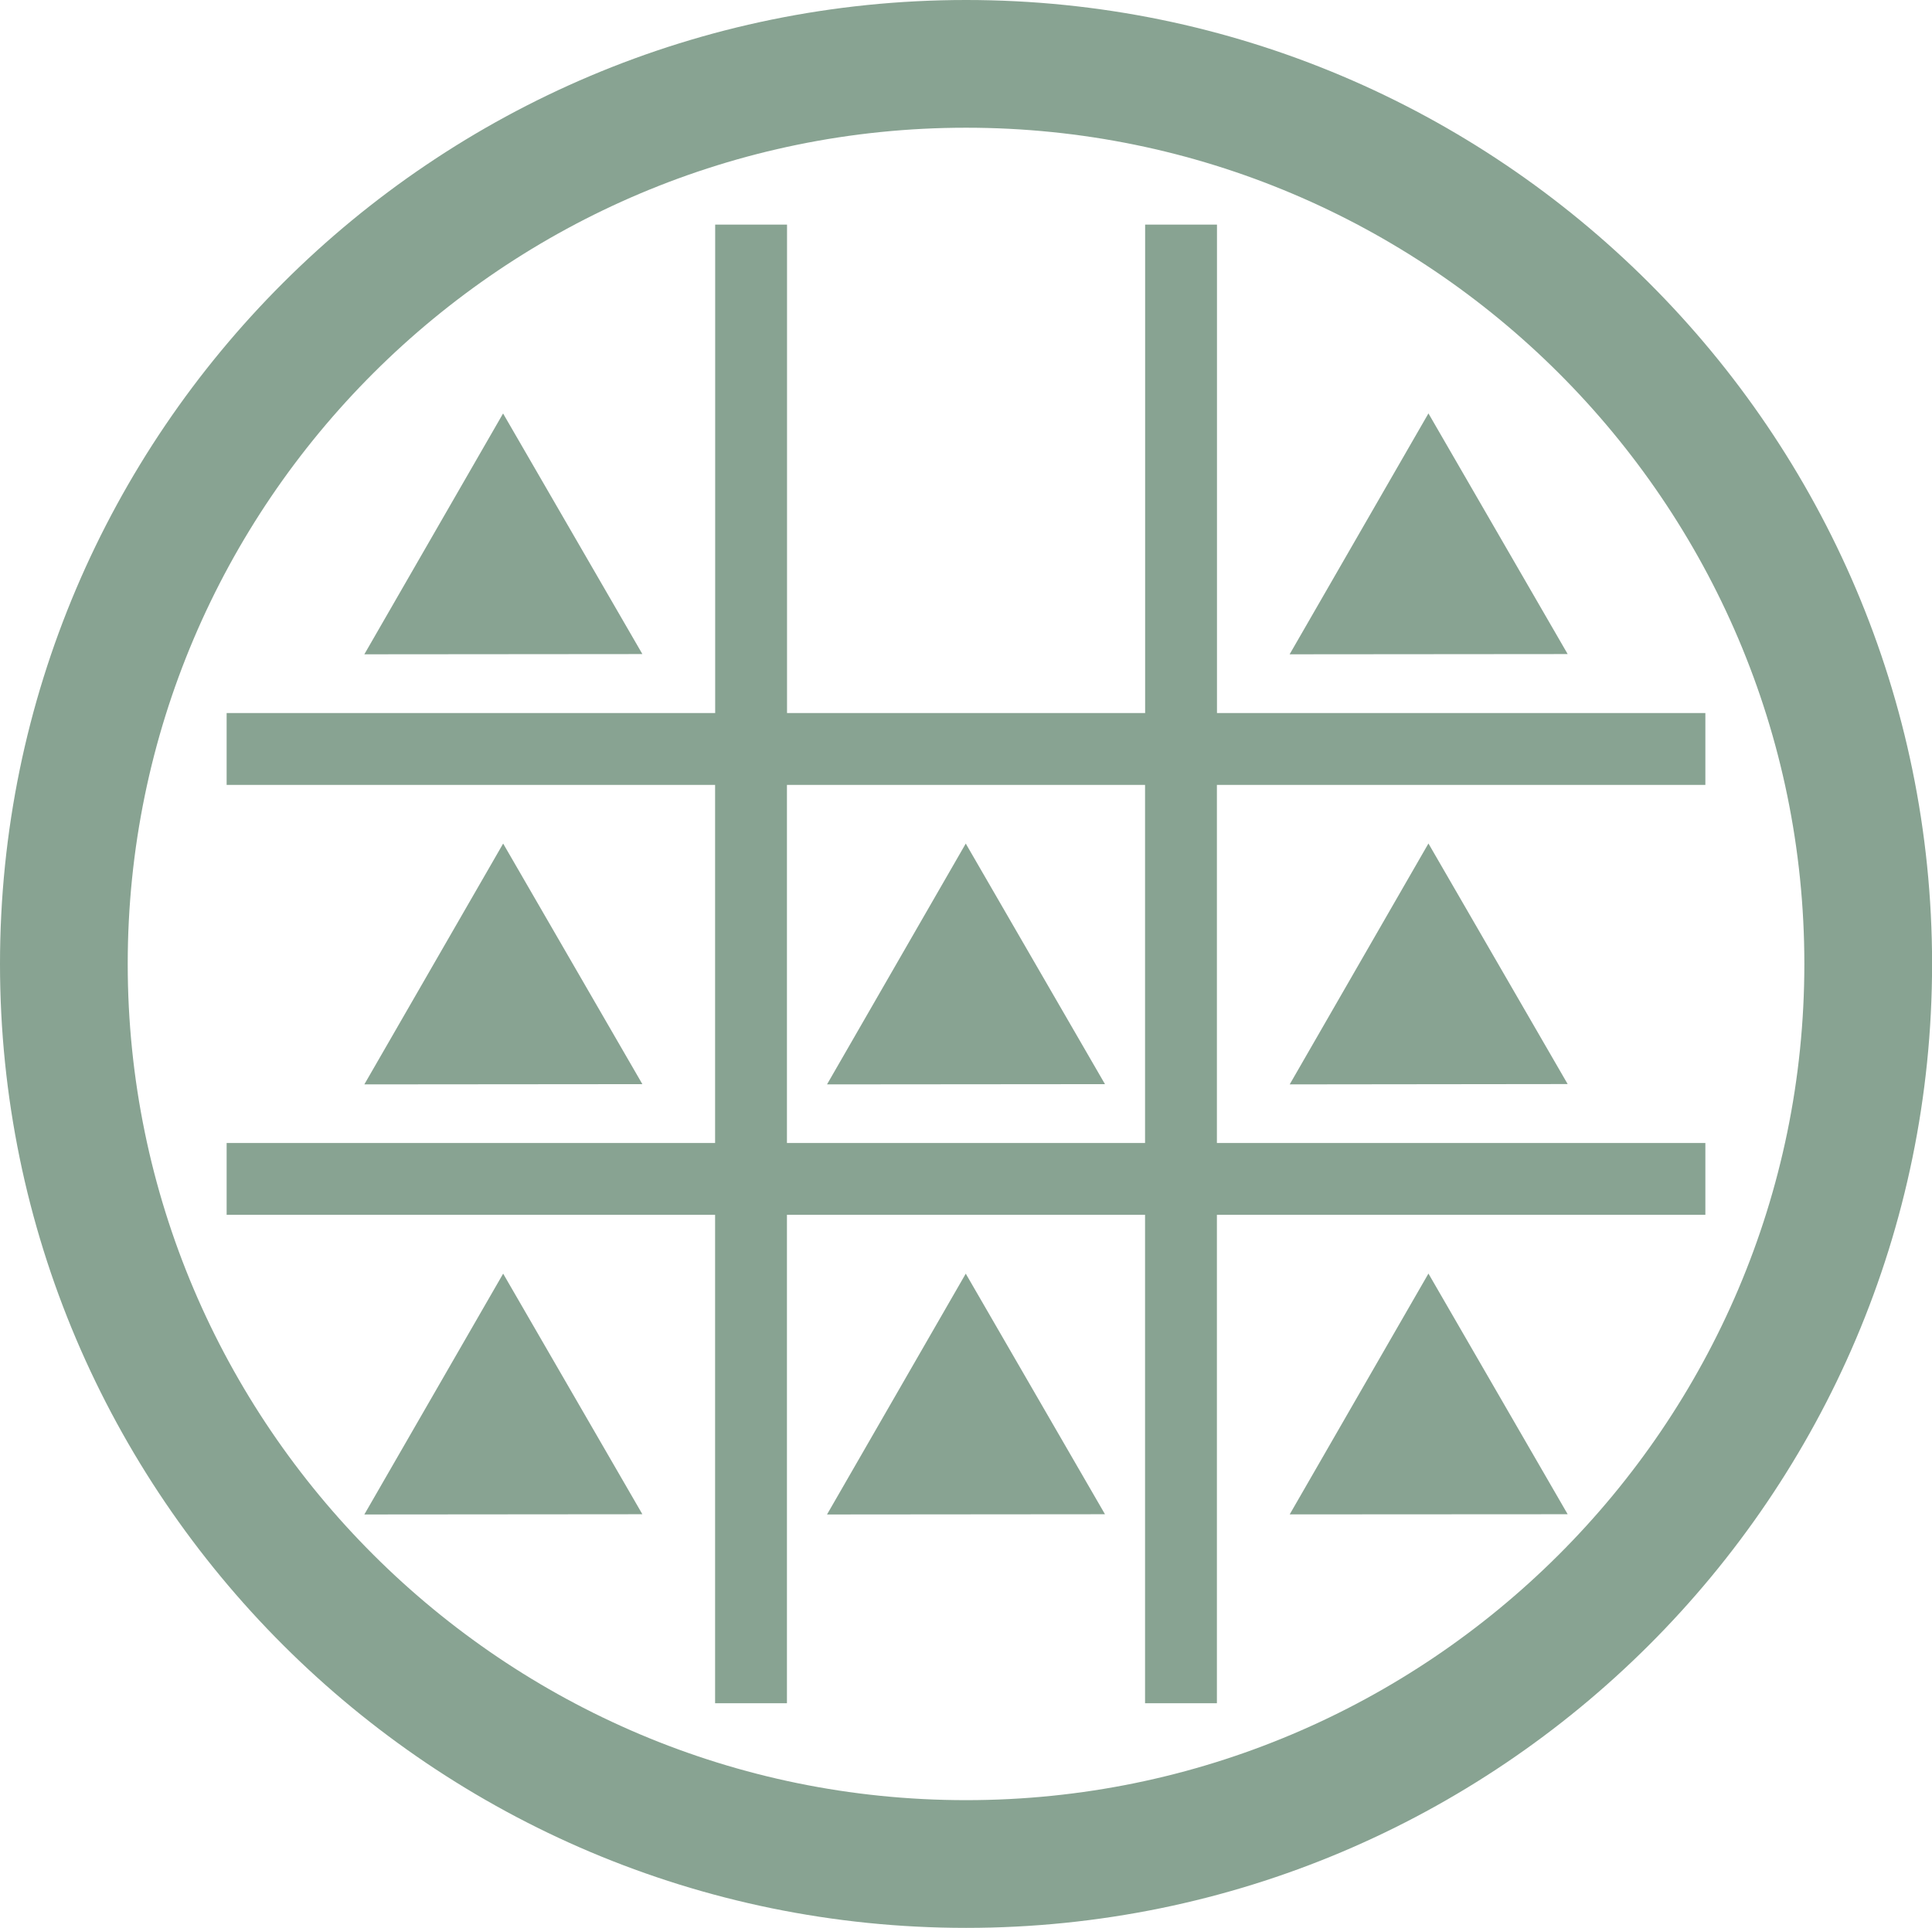 <svg xmlns="http://www.w3.org/2000/svg" id="Layer_2" data-name="Layer 2" viewBox="0 0 242.02 241.52"><defs><style>.cls-1{fill:#88a392}</style></defs><g id="Lógó"><path d="M121.02 0C54.29 0 0 54.17 0 120.76s54.29 120.76 121.02 120.76 121.01-54.17 121.01-120.76S187.74 0 121.02 0Zm0 225.52c-57.91 0-105.02-47-105.02-104.76S63.11 16 121.02 16s105.01 47 105.01 104.76-47.11 104.76-105.01 104.76Z" class="cls-1"/><path d="M213.64 89.33h-61.19V28.14h-9v61.19H98.59V28.14h-9v61.19h-61.2v9h61.19v44.86H28.39v9h61.19v61.19h9v-61.19h44.86v61.19h9v-61.19h61.19v-9h-61.19V98.33h61.19v-9Zm-70.2 53.86H98.58V98.33h44.86v44.86Z" class="cls-1"/><path d="M63.02 51.8 45.64 81.97l34.83-.03L63.02 51.8zM45.64 135.85l34.83-.03-17.44-30.14-17.39 30.17zM45.64 189.73l34.83-.03-17.44-30.14-17.39 30.17zM178.94 51.79l-17.39 30.18 34.83-.03-17.44-30.15zM196.38 135.81l-17.44-30.14-17.38 30.18 34.82-.04zM161.56 189.72l34.82-.02-17.44-30.15-17.38 30.17zM138.42 135.82l-17.44-30.14-17.38 30.17 34.82-.03zM103.6 189.73l34.82-.03-17.44-30.14-17.38 30.17z" class="cls-1"/></g></svg>
